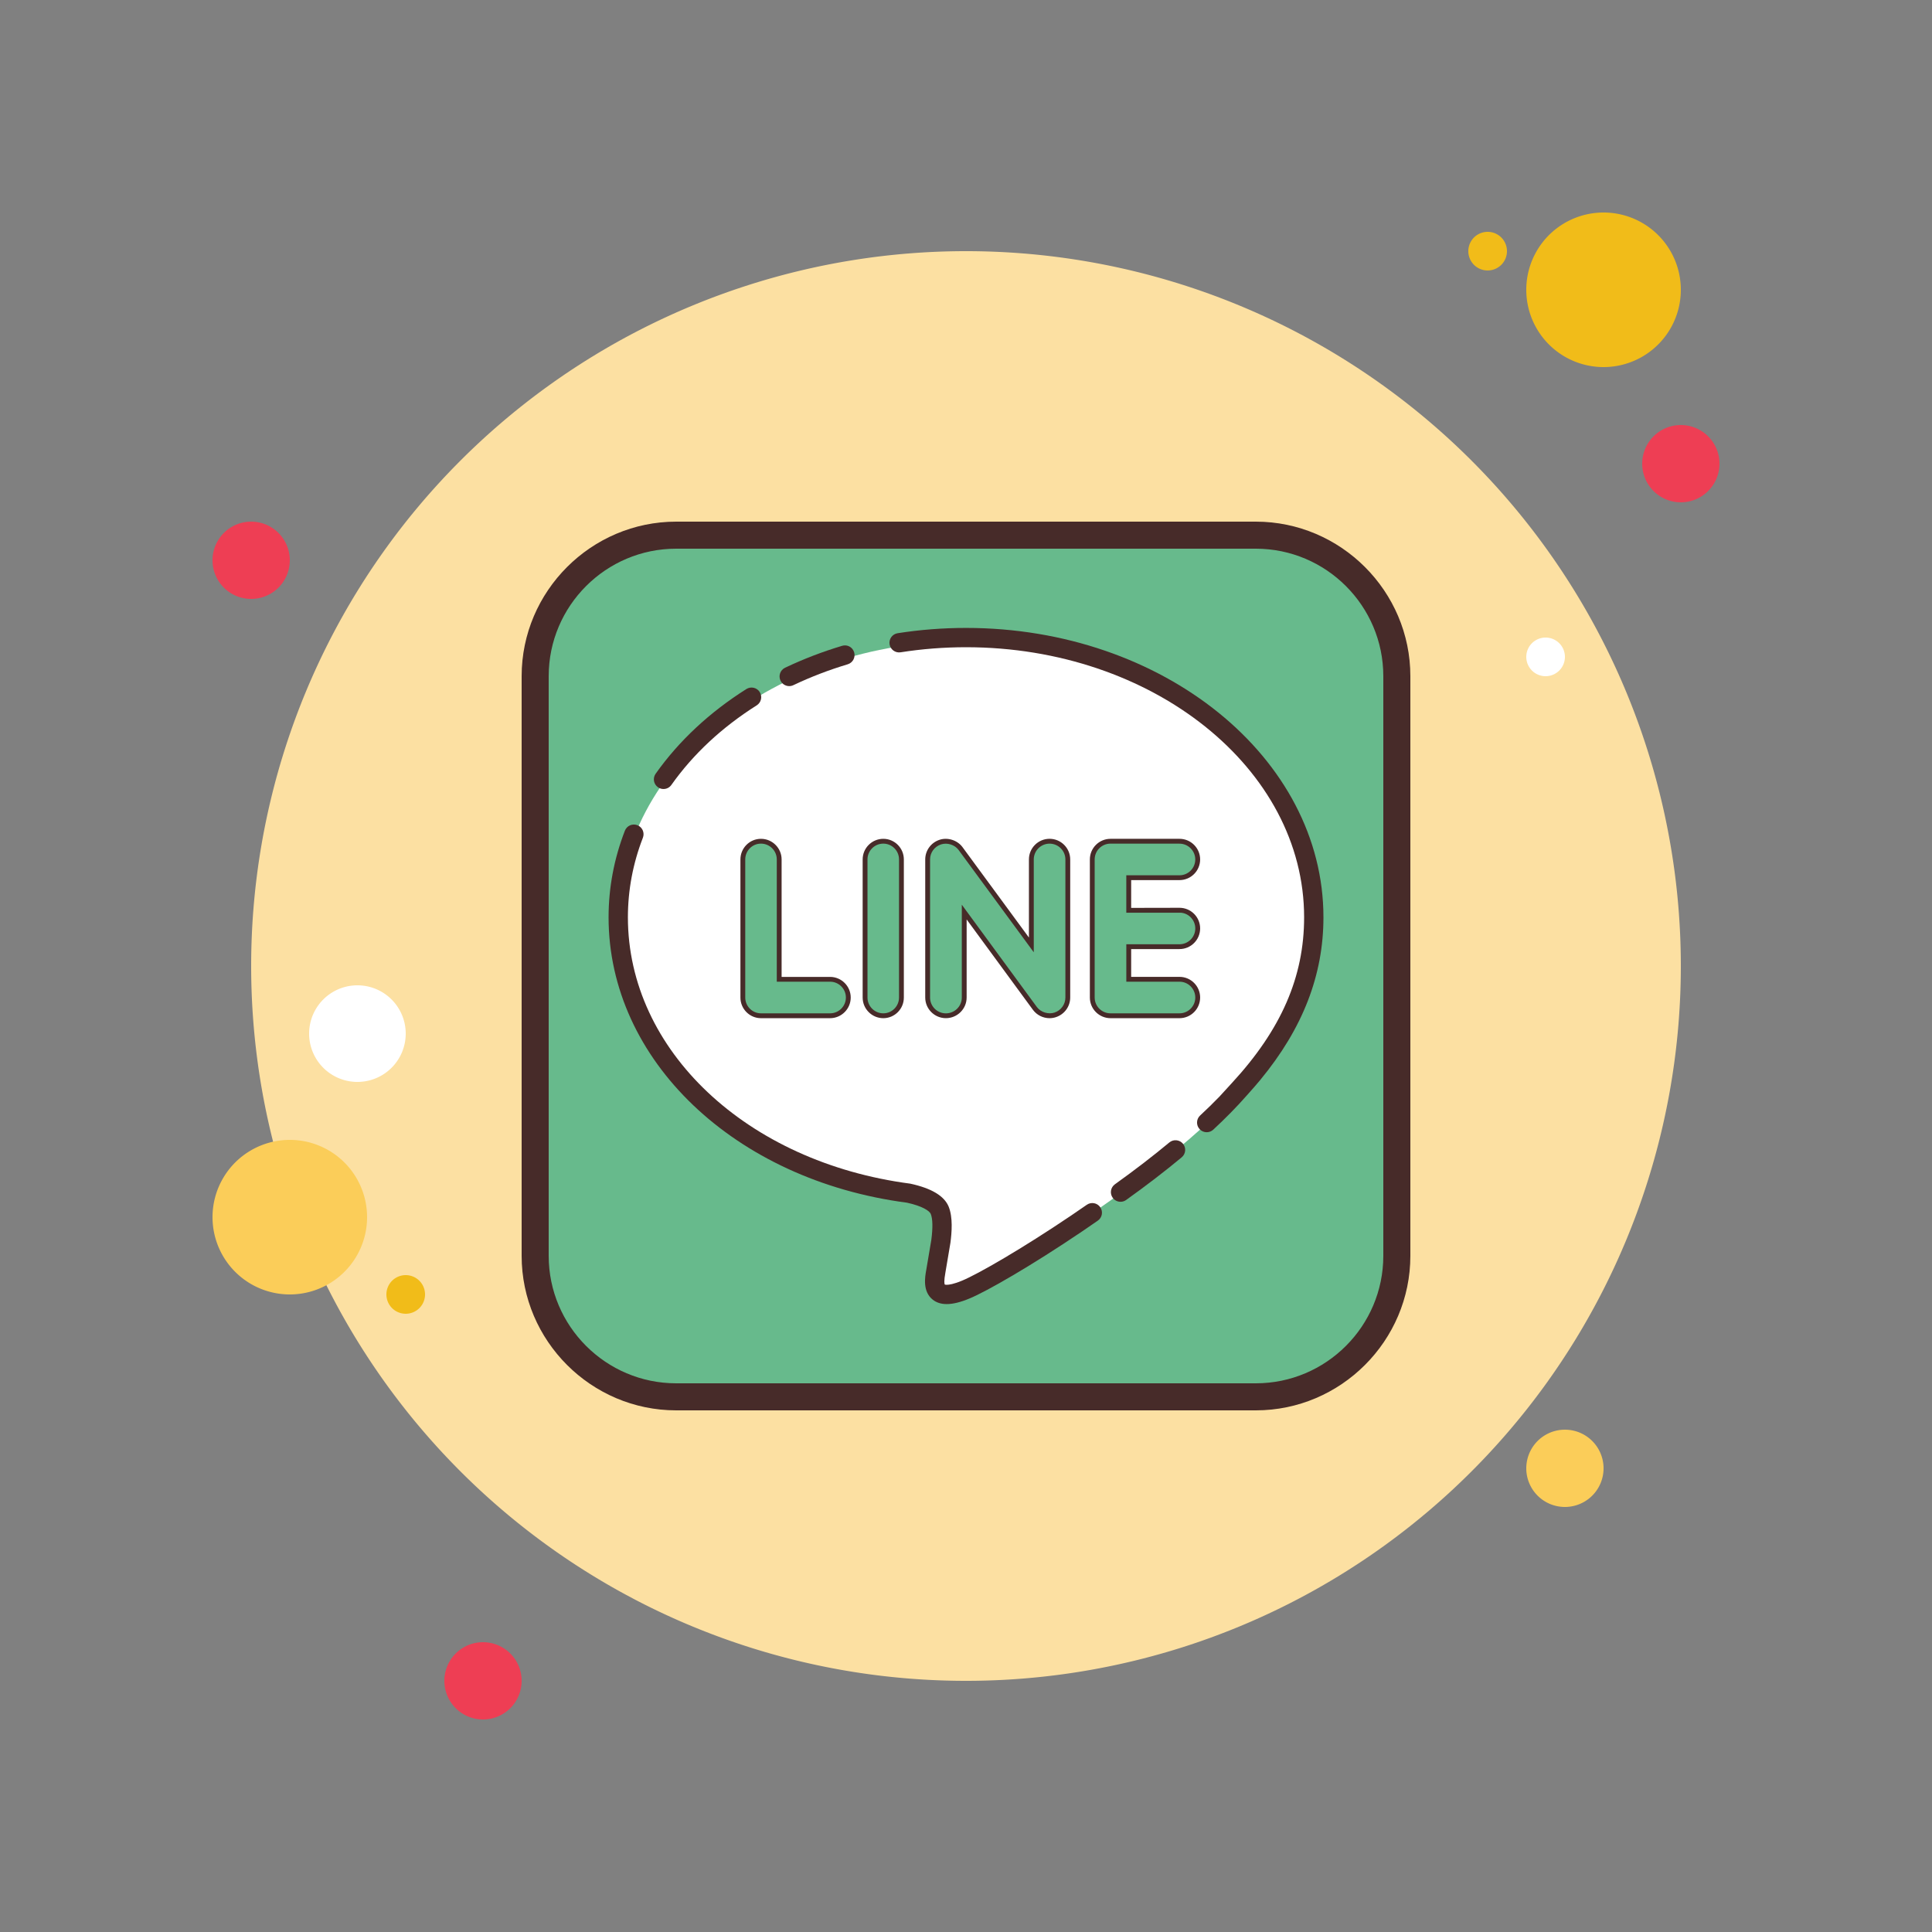 <svg xmlns="http://www.w3.org/2000/svg"  viewBox="0 0 100 100" width="100px" height="100px"><rect x="0" y="0" width="100" height="100" fill="#808080" stroke="none"/><path fill="#ee3e54" d="M13 27A2 2 0 1 0 13 31A2 2 0 1 0 13 27Z"/><path fill="#f1bc19" d="M77 12A1 1 0 1 0 77 14A1 1 0 1 0 77 12Z"/><path fill="#fce0a2" d="M50 13A37 37 0 1 0 50 87A37 37 0 1 0 50 13Z"/><path fill="#f1bc19" d="M83 11A4 4 0 1 0 83 19A4 4 0 1 0 83 11Z"/><path fill="#ee3e54" d="M87 22A2 2 0 1 0 87 26A2 2 0 1 0 87 22Z"/><path fill="#fbcd59" d="M81 74A2 2 0 1 0 81 78 2 2 0 1 0 81 74zM15 59A4 4 0 1 0 15 67 4 4 0 1 0 15 59z"/><path fill="#ee3e54" d="M25 85A2 2 0 1 0 25 89A2 2 0 1 0 25 85Z"/><path fill="#fff" d="M18.5 51A2.5 2.5 0 1 0 18.5 56A2.5 2.5 0 1 0 18.5 51Z"/><path fill="#f1bc19" d="M21 66A1 1 0 1 0 21 68A1 1 0 1 0 21 66Z"/><path fill="#fff" d="M80 33A1 1 0 1 0 80 35A1 1 0 1 0 80 33Z"/><g><path fill="#67ba8c" d="M35,72.3c-4.025,0-7.3-3.274-7.3-7.3V35c0-4.025,3.274-7.3,7.3-7.3h30c4.025,0,7.3,3.274,7.3,7.3 v30c0,4.025-3.274,7.3-7.3,7.3H35z"/><path fill="#472b29" d="M65,28.4c3.639,0,6.6,2.961,6.6,6.6v30c0,3.639-2.961,6.6-6.6,6.6H35c-3.639,0-6.6-2.961-6.6-6.6 V35c0-3.639,2.961-6.6,6.6-6.6H65 M65,27H35c-4.4,0-8,3.6-8,8v30c0,4.4,3.6,8,8,8h30c4.4,0,8-3.6,8-8V35C73,30.6,69.4,27,65,27 L65,27z"/></g><g><path fill="#fff" d="M68,47.587c0-7.943-8.07-14.4-17.99-14.4c-9.925,0-17.996,6.457-17.996,14.4 c0,7.118,6.402,13.078,15.046,14.205c0.584,0.127,1.383,0.386,1.587,0.878c0.182,0.45,0.118,1.148,0.059,1.602 c0,0-0.214,1.253-0.257,1.518c-0.08,0.45-0.365,1.756,1.555,0.957c1.92-0.793,10.365-6.013,14.14-10.302h-0.005 C66.751,53.626,68,50.765,68,47.587z"/></g><g><path fill="#472b29" d="M40.851,35.513c-0.187,0-0.366-0.105-0.452-0.285c-0.119-0.249-0.013-0.548,0.236-0.666 c0.936-0.446,1.93-0.828,2.953-1.135c0.266-0.082,0.543,0.07,0.623,0.335c0.079,0.265-0.071,0.543-0.335,0.622 c-0.975,0.293-1.92,0.656-2.811,1.08C40.996,35.497,40.923,35.513,40.851,35.513z"/></g><g><path fill="#472b29" d="M62.458,58.604c-0.134,0-0.268-0.054-0.366-0.16c-0.188-0.202-0.176-0.519,0.026-0.706 c0.359-0.333,0.693-0.66,1-0.978l0.653-0.713c2.545-2.761,3.73-5.483,3.73-8.568c0-7.708-7.85-13.979-17.498-13.979 c-1.136,0-2.276,0.088-3.388,0.263c-0.273,0.044-0.528-0.144-0.571-0.417c-0.042-0.272,0.144-0.528,0.417-0.571 c1.163-0.182,2.354-0.274,3.542-0.274c10.2,0,18.498,6.72,18.498,14.979c0,2.99-1.069,5.75-3.262,8.407h0.003l-0.057,0.065 c-0.18,0.217-0.368,0.433-0.563,0.647l-0.102,0.116c-0.487,0.556-1.066,1.146-1.721,1.755 C62.702,58.561,62.58,58.604,62.458,58.604z"/></g><g><path fill="#472b29" d="M58,62.204c-0.156,0-0.309-0.072-0.407-0.209c-0.161-0.225-0.109-0.536,0.115-0.697 c1.032-0.739,1.979-1.468,2.817-2.165c0.211-0.176,0.528-0.146,0.704,0.064c0.177,0.213,0.148,0.528-0.064,0.705 c-0.855,0.712-1.823,1.455-2.875,2.208C58.203,62.174,58.101,62.204,58,62.204z"/></g><g><path fill="#472b29" d="M49.001,67.499c-0.293,0-0.534-0.078-0.727-0.232c-0.532-0.428-0.396-1.176-0.331-1.536 c0.047-0.293,0.263-1.558,0.263-1.558c0.081-0.63,0.072-1.088-0.03-1.34c-0.065-0.157-0.427-0.406-1.231-0.582 C38.013,61.083,31.5,54.867,31.5,47.479c0-1.528,0.284-3.037,0.844-4.482c0.1-0.258,0.389-0.385,0.647-0.285 c0.257,0.1,0.385,0.389,0.286,0.646c-0.516,1.33-0.777,2.717-0.777,4.121c0,6.88,6.147,12.678,14.617,13.787 c1.104,0.24,1.758,0.638,1.985,1.188c0.227,0.562,0.161,1.334,0.093,1.866c-0.003,0.02-0.217,1.276-0.26,1.541 c-0.081,0.447-0.06,0.585-0.029,0.63c0-0.001,0.021,0.01,0.094,0.01c0.118,0,0.361-0.032,0.805-0.218 c0.822-0.342,3.079-1.64,5.644-3.372c0.265-0.18,0.533-0.362,0.803-0.551c0.227-0.158,0.538-0.103,0.696,0.124 s0.102,0.538-0.125,0.696c-0.274,0.19-0.545,0.377-0.814,0.559c-2.647,1.789-4.931,3.098-5.819,3.467 C49.725,67.401,49.33,67.499,49.001,67.499z M48.907,66.493h0.01H48.907z"/></g><g><path fill="#472b29" d="M34.343,40.839c-0.1,0-0.201-0.029-0.288-0.092c-0.226-0.159-0.279-0.472-0.12-0.697 c1.203-1.7,2.784-3.176,4.698-4.386c0.235-0.146,0.542-0.077,0.69,0.155c0.147,0.233,0.078,0.543-0.156,0.69 c-1.803,1.139-3.288,2.524-4.416,4.118C34.654,40.766,34.5,40.839,34.343,40.839z"/></g><g><path fill="#67ba8c" d="M42.964,52.576h-3.577c-0.52,0-0.938-0.424-0.938-0.944v-7.148c0-0.52,0.418-0.944,0.938-0.944 c0.52,0,0.944,0.424,0.944,0.944v6.204h2.633c0.52,0,0.944,0.424,0.944,0.944C43.908,52.153,43.484,52.576,42.964,52.576z M46.658,51.632c0,0.52-0.418,0.944-0.938,0.944c-0.52,0-0.944-0.424-0.944-0.944v-7.148c0-0.52,0.424-0.944,0.944-0.944 c0.52,0,0.938,0.424,0.938,0.944V51.632z M55.27,51.632c0,0.408-0.263,0.767-0.649,0.895c-0.097,0.032-0.198,0.048-0.3,0.048 c-0.295,0-0.574-0.139-0.751-0.375l-3.662-4.992v4.424c0,0.52-0.424,0.944-0.949,0.944c-0.52,0-0.944-0.424-0.944-0.944v-7.148 c0-0.408,0.263-0.767,0.649-0.895c0.097-0.032,0.198-0.048,0.295-0.048c0.295,0,0.579,0.139,0.756,0.375l3.668,4.992v-4.424 c0-0.52,0.424-0.944,0.944-0.944s0.944,0.424,0.944,0.944V51.632z M61.051,47.112c0.52,0,0.944,0.424,0.944,0.944 c0,0.52-0.418,0.944-0.944,0.944h-2.627v1.689h2.627c0.52,0,0.944,0.424,0.944,0.944c0,0.52-0.424,0.944-0.944,0.944h-3.571 c-0.52,0-0.944-0.424-0.944-0.944v-3.571c0-0.005,0-0.005,0-0.005v-3.571c0-0.52,0.424-0.944,0.944-0.944h3.571 c0.52,0,0.944,0.424,0.944,0.944c0,0.52-0.418,0.944-0.944,0.944h-2.627v1.689h2.627V47.112z"/><path fill="#472b29" d="M61.051,52.701h-3.571c-0.589,0-1.069-0.479-1.069-1.068v-7.148c0-0.589,0.479-1.068,1.069-1.068 h3.571c0.589,0,1.068,0.479,1.068,1.068c0,0.59-0.479,1.069-1.068,1.069h-2.502v1.438l2.502-0.005c0.589,0,1.068,0.479,1.068,1.068 c0,0.59-0.479,1.069-1.068,1.069h-2.502v1.438h2.502c0.589,0,1.068,0.479,1.068,1.069C62.119,52.222,61.64,52.701,61.051,52.701z M57.479,43.666c-0.452,0-0.819,0.367-0.819,0.818v7.148c0,0.451,0.367,0.818,0.819,0.818h3.571c0.451,0,0.818-0.367,0.818-0.818 c0-0.452-0.367-0.819-0.818-0.819h-2.752v-1.938h2.752c0.451,0,0.818-0.367,0.818-0.819c0-0.421-0.319-0.769-0.729-0.813h-2.842 v-1.938h2.752c0.451,0,0.818-0.367,0.818-0.819c0-0.451-0.367-0.818-0.818-0.818H57.479z M54.321,52.701 c-0.333,0-0.651-0.159-0.851-0.425l-3.437-4.686v4.042c0,0.589-0.482,1.068-1.074,1.068c-0.589,0-1.069-0.479-1.069-1.068v-7.148 c0-0.46,0.295-0.867,0.734-1.014c0.422-0.144,0.923,0.016,1.19,0.37l3.443,4.687v-4.043c0-0.589,0.479-1.068,1.068-1.068 c0.589,0,1.069,0.479,1.069,1.068v7.148c0,0.46-0.295,0.867-0.734,1.014C54.553,52.683,54.439,52.701,54.321,52.701z M49.783,46.827l3.888,5.3c0.207,0.274,0.598,0.387,0.911,0.283c0.337-0.113,0.563-0.425,0.563-0.777v-7.148 c0-0.451-0.367-0.818-0.819-0.818c-0.451,0-0.818,0.367-0.818,0.818v4.805l-3.894-5.299c-0.203-0.271-0.587-0.389-0.911-0.283 c-0.337,0.113-0.563,0.425-0.563,0.777v7.148c0,0.451,0.367,0.818,0.819,0.818c0.455,0,0.824-0.367,0.824-0.818V46.827z M45.72,52.701c-0.589,0-1.069-0.479-1.069-1.068v-7.148c0-0.589,0.479-1.068,1.069-1.068c0.586,0,1.063,0.479,1.063,1.068v7.148 C46.784,52.222,46.307,52.701,45.72,52.701z M45.72,43.666c-0.452,0-0.819,0.367-0.819,0.818v7.148 c0,0.451,0.367,0.818,0.819,0.818c0.449,0,0.813-0.367,0.813-0.818v-7.148C46.534,44.033,46.169,43.666,45.72,43.666z M42.964,52.701h-3.577c-0.586,0-1.063-0.479-1.063-1.068v-7.148c0-0.589,0.477-1.068,1.063-1.068c0.589,0,1.069,0.479,1.069,1.068 v6.079h2.508c0.589,0,1.069,0.479,1.069,1.069C44.033,52.222,43.553,52.701,42.964,52.701z M39.387,43.666 c-0.449,0-0.813,0.367-0.813,0.818v7.148c0,0.451,0.365,0.818,0.813,0.818h3.577c0.452,0,0.819-0.367,0.819-0.818 c0-0.452-0.367-0.819-0.819-0.819h-2.758v-6.329C40.206,44.033,39.839,43.666,39.387,43.666z"/></g></svg>